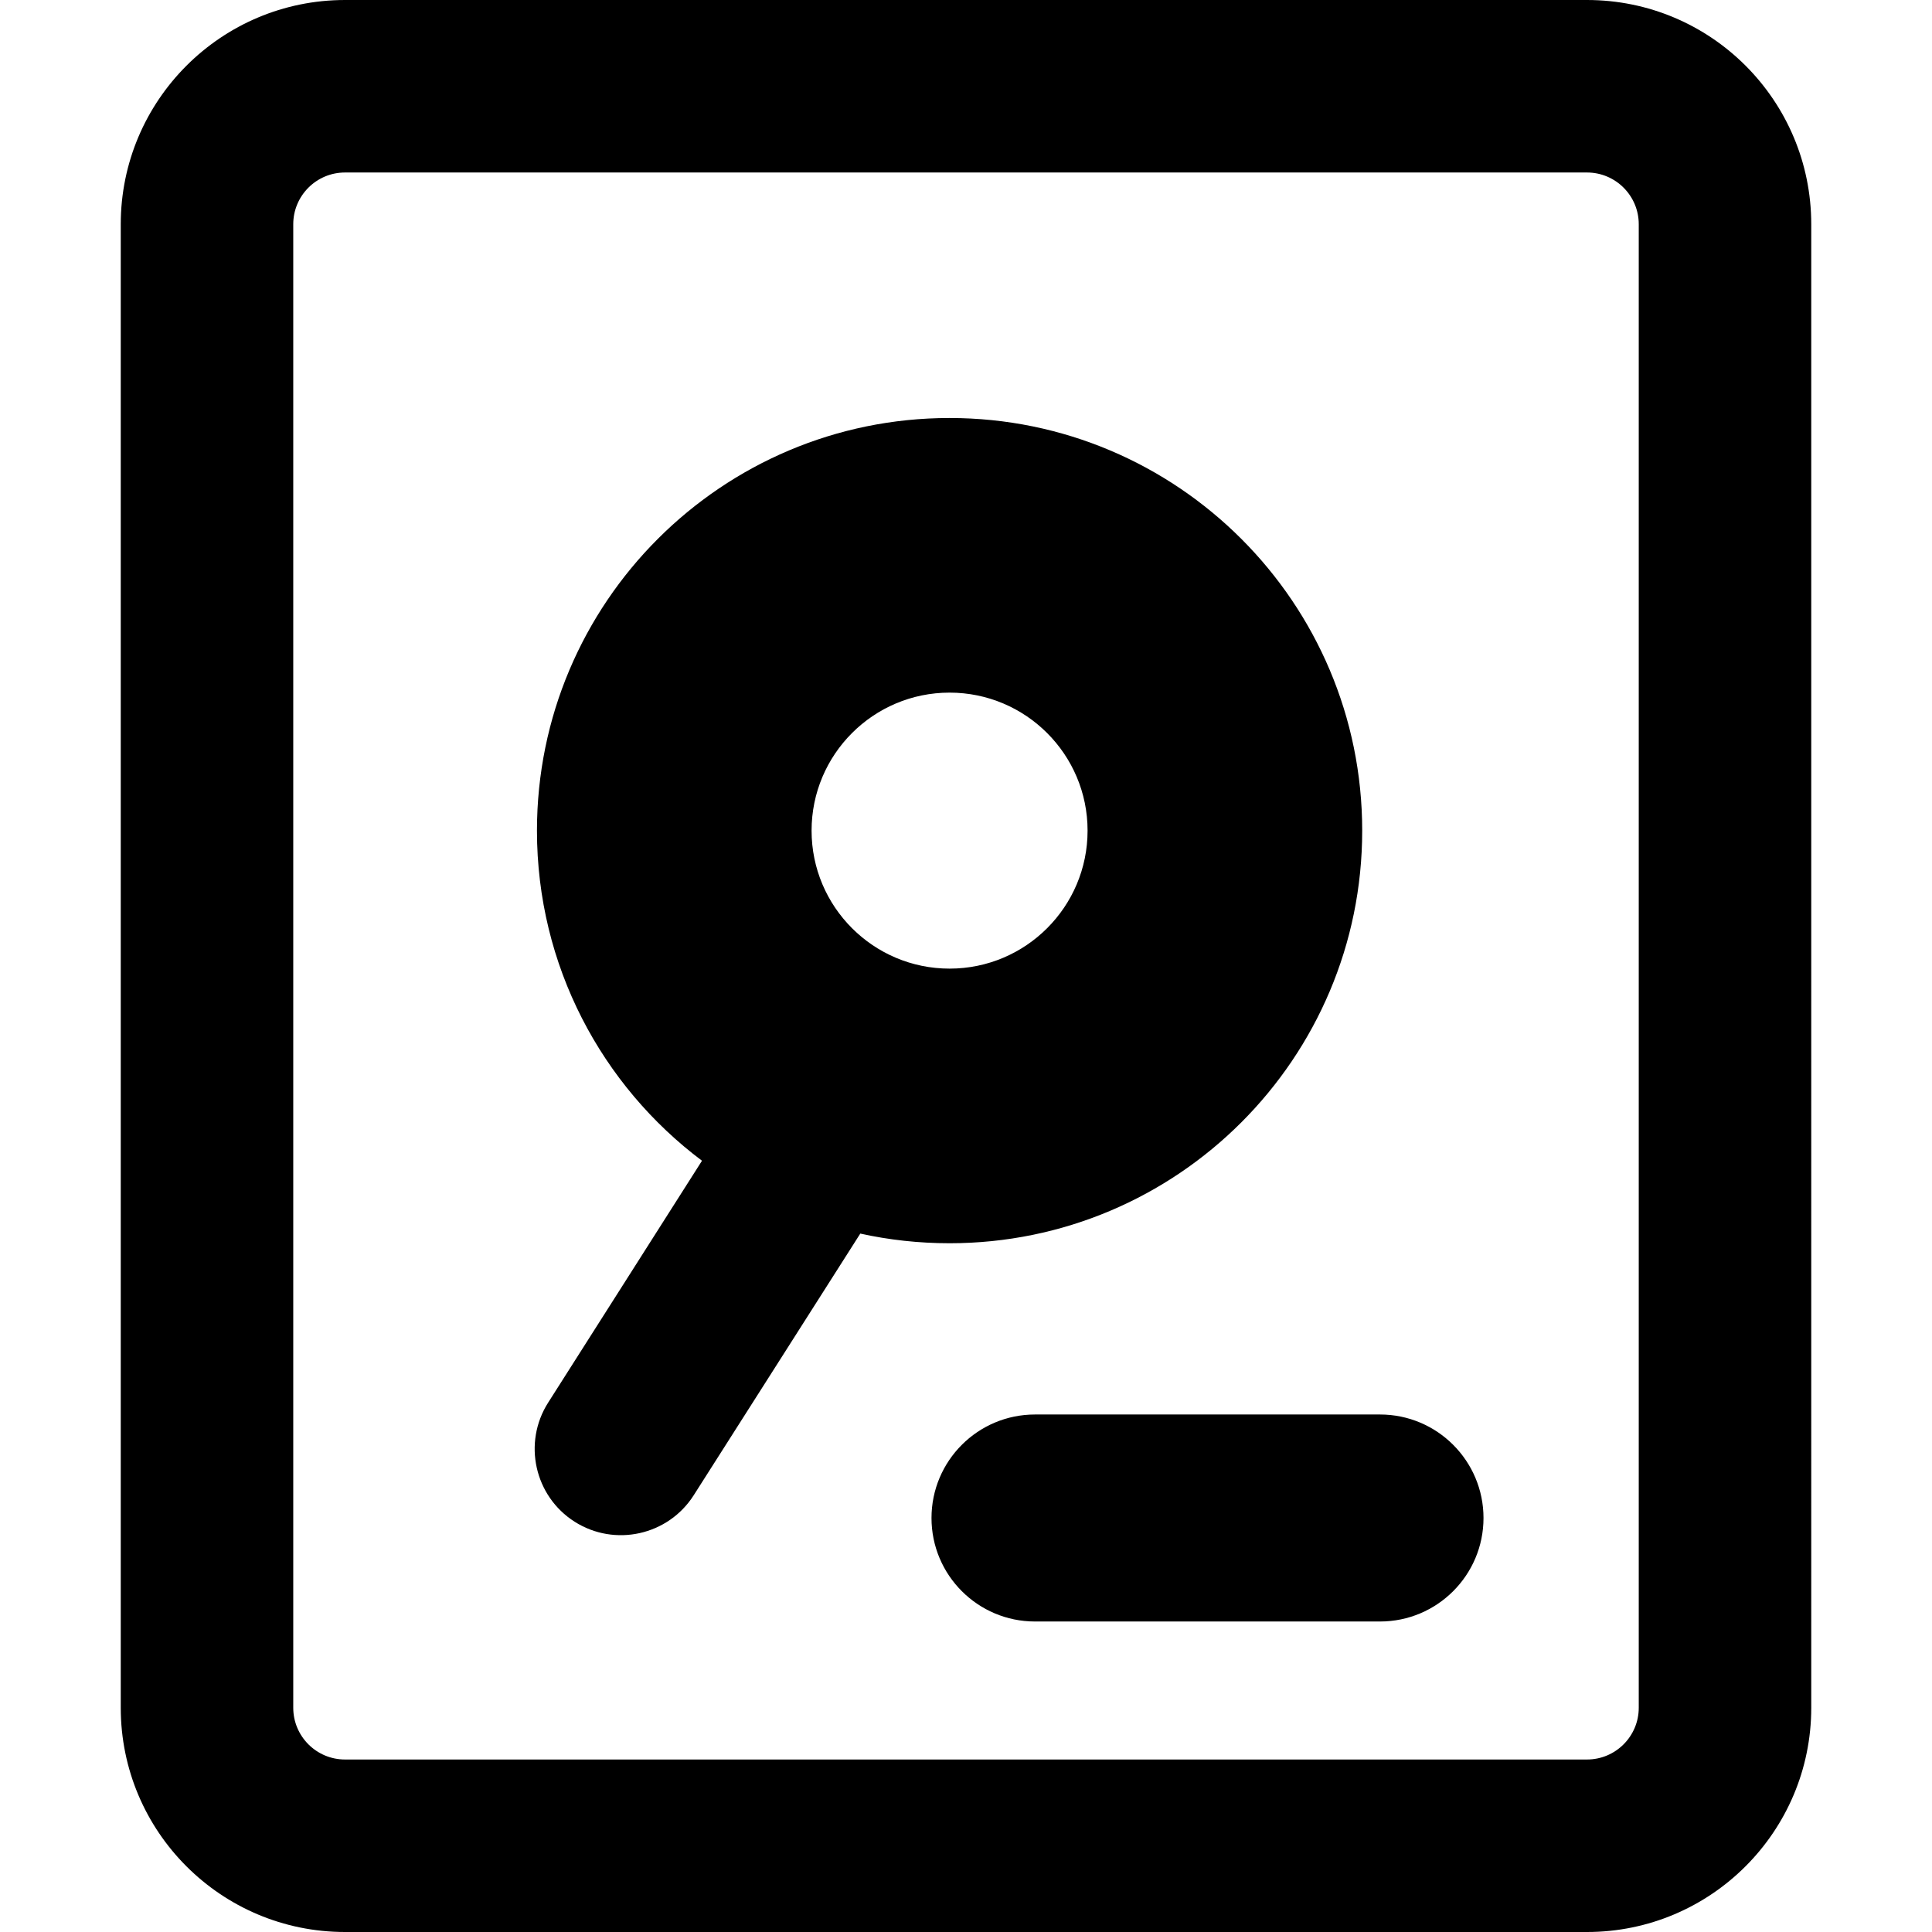 <svg xmlns="http://www.w3.org/2000/svg" fill="none" viewBox="0 0 14 14" id="Hard-Disk--Streamline-Core-Remix">
  <desc>
    Hard Disk Streamline Icon: https://streamlinehq.com
  </desc>
  <g id="Free Remix/Computer Devices/hard-disk--device-disc-drive-disk-electronics-platter-turntable-raid-storage">
    <path id="Union" fill="#000000" fill-rule="evenodd" d="M2.125 1.625c0 -0.207 0.168 -0.375 0.375 -0.375h9c0.207 0 0.375 0.168 0.375 0.375v10.75c0 0.207 -0.168 0.375 -0.375 0.375h-9c-0.207 0 -0.375 -0.168 -0.375 -0.375V1.625ZM2.5 0C1.603 0 0.875 0.728 0.875 1.625v10.75C0.875 13.273 1.603 14 2.5 14h9c0.897 0 1.625 -0.728 1.625 -1.625V1.625C13.125 0.728 12.398 0 11.5 0h-9Zm2.588 8.412c-0.727 -0.545 -1.197 -1.414 -1.197 -2.393 0 -1.651 1.339 -2.99 2.99 -2.99 1.651 0 2.99 1.339 2.99 2.99 0 1.651 -1.339 2.99 -2.99 2.99 -0.222 0 -0.439 -0.024 -0.647 -0.07L5.027 10.835c-0.185 0.291 -0.572 0.377 -0.863 0.192 -0.291 -0.185 -0.377 -0.572 -0.192 -0.863l1.115 -1.753ZM6.75 11c0 -0.414 0.336 -0.75 0.75 -0.75H10c0.414 0 0.75 0.336 0.75 0.75s-0.336 0.75 -0.75 0.75H7.5c-0.414 0 -0.75 -0.336 -0.75 -0.75Zm1.131 -4.981c0 0.552 -0.448 1 -1 1 -0.552 0 -1 -0.448 -1 -1 0 -0.552 0.448 -1 1 -1 0.552 0 1 0.448 1 1Z" clip-rule="evenodd" stroke-width="1"></path>
  </g>
</svg>